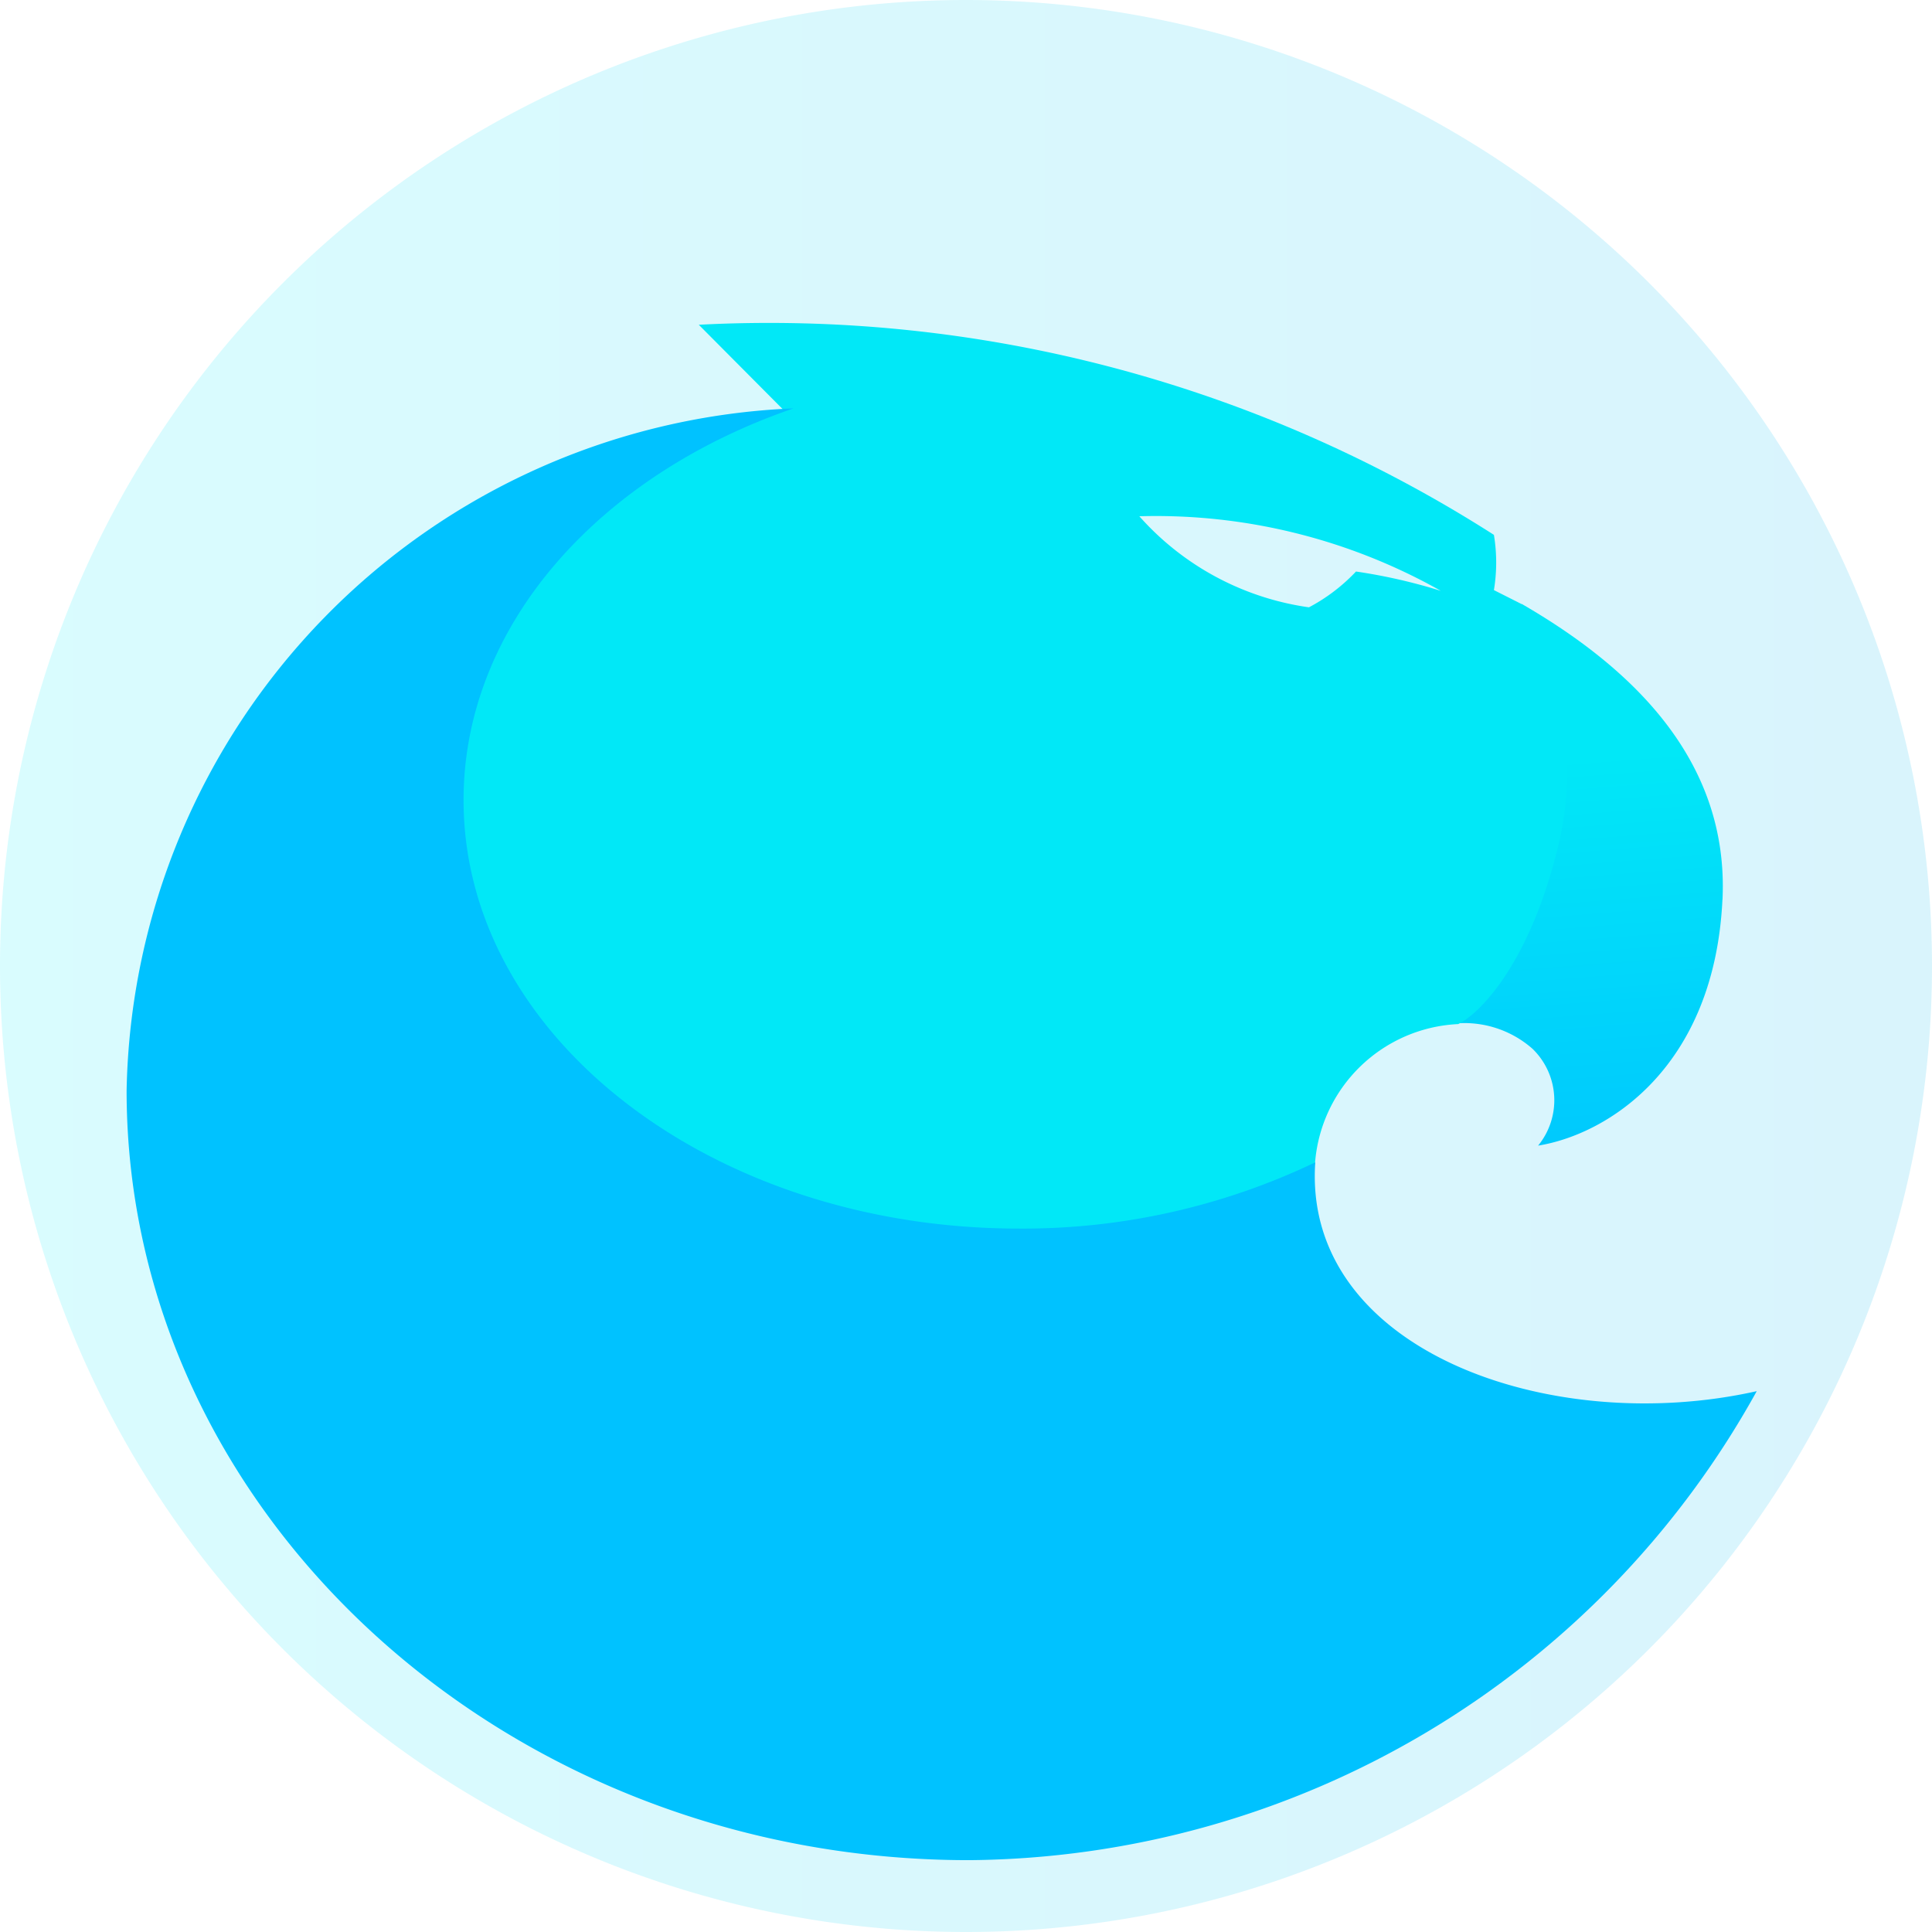 <svg fill="none" height="32" width="32" xmlns="http://www.w3.org/2000/svg">
    <defs>
        <linearGradient gradientUnits="userSpaceOnUse" id="ant__b" x1="0" x2="32" y1="16" y2="16">
            <stop stop-color="#01E8F7" />
            <stop offset="1" stop-color="#00B3EC" />
        </linearGradient>
        <linearGradient gradientUnits="userSpaceOnUse" id="ant__c" x1="26.031" x2="26.64" y1="12.561"
            y2="20.422">
            <stop stop-color="#01E8F7" />
            <stop offset="1" stop-color="#00C2FF" />
        </linearGradient>
        <linearGradient gradientUnits="userSpaceOnUse" id="ant__d" x1="242.368" x2="363.812" y1="126.474"
            y2="361.227">
            <stop stop-color="#01E8F7" />
            <stop offset="1" stop-color="#00B3EC" />
        </linearGradient>
        <linearGradient gradientUnits="userSpaceOnUse" id="ant__e" x1="419.92" x2="435.532" y1="583.04"
            y2="78.186">
            <stop stop-color="#01E8F7" />
            <stop offset="1" stop-color="#00C2FF" />
        </linearGradient>
        <clipPath id="ant__a">
            <path d="M0 0h32v32H0z" fill="#fff" />
        </clipPath>
    </defs>
    <g clip-path="url(#ant__a)">
        <path d="M16 32a16 16 0 1 0 0-32 16 16 0 0 0 0 32Z" fill="url(#ant__b)"
            fill-opacity=".15" />
        <path d="M28.53 14.901c.11-2.312-1.505-3.846-3.327-4.899l-1.185 6.96a1.707 1.707 0 0 1 1.367.411 1.187 1.187 0 0 1 .091 1.602c1.14-.183 2.919-1.281 3.053-4.074Z"
            fill="url(#ant__c)" />
        <path d="m25.2 10.004-.456-.23a2.81 2.81 0 0 0 0-.915 22.287 22.287 0 0 0-13.17-3.48l1.412 1.42-.683.229-1.914.778-2.69 2.198-1.503 2.014.775 6.455 5.286 3.114 8.021-.092c.334.03 1.103-.375 1.504-2.243a2.495 2.495 0 0 1 2.37-2.29c.35-.167 1.166-.98 1.64-2.884a5.328 5.328 0 0 0-.592-4.074Zm-2.74-.538c-.226.239-.489.44-.78.593a4.614 4.614 0 0 1-2.809-1.508 9.606 9.606 0 0 1 4.993 1.235 9.186 9.186 0 0 0-1.405-.32Z"
            fill="url(#ant__d)" />
        <path d="M21.785 19.252a11.214 11.214 0 0 1-4.913 1.097c-5.078 0-9.194-3.177-9.194-7.096 0-2.895 2.246-5.385 5.466-6.489a11.523 11.523 0 0 0-11.047 11.3c0 6.979 6.246 12.746 13.952 12.746a15.04 15.04 0 0 0 13.048-7.768c-3.446.772-7.525-.696-7.312-3.79Z"
            fill="url(#ant__e)" />
    </g>
</svg>